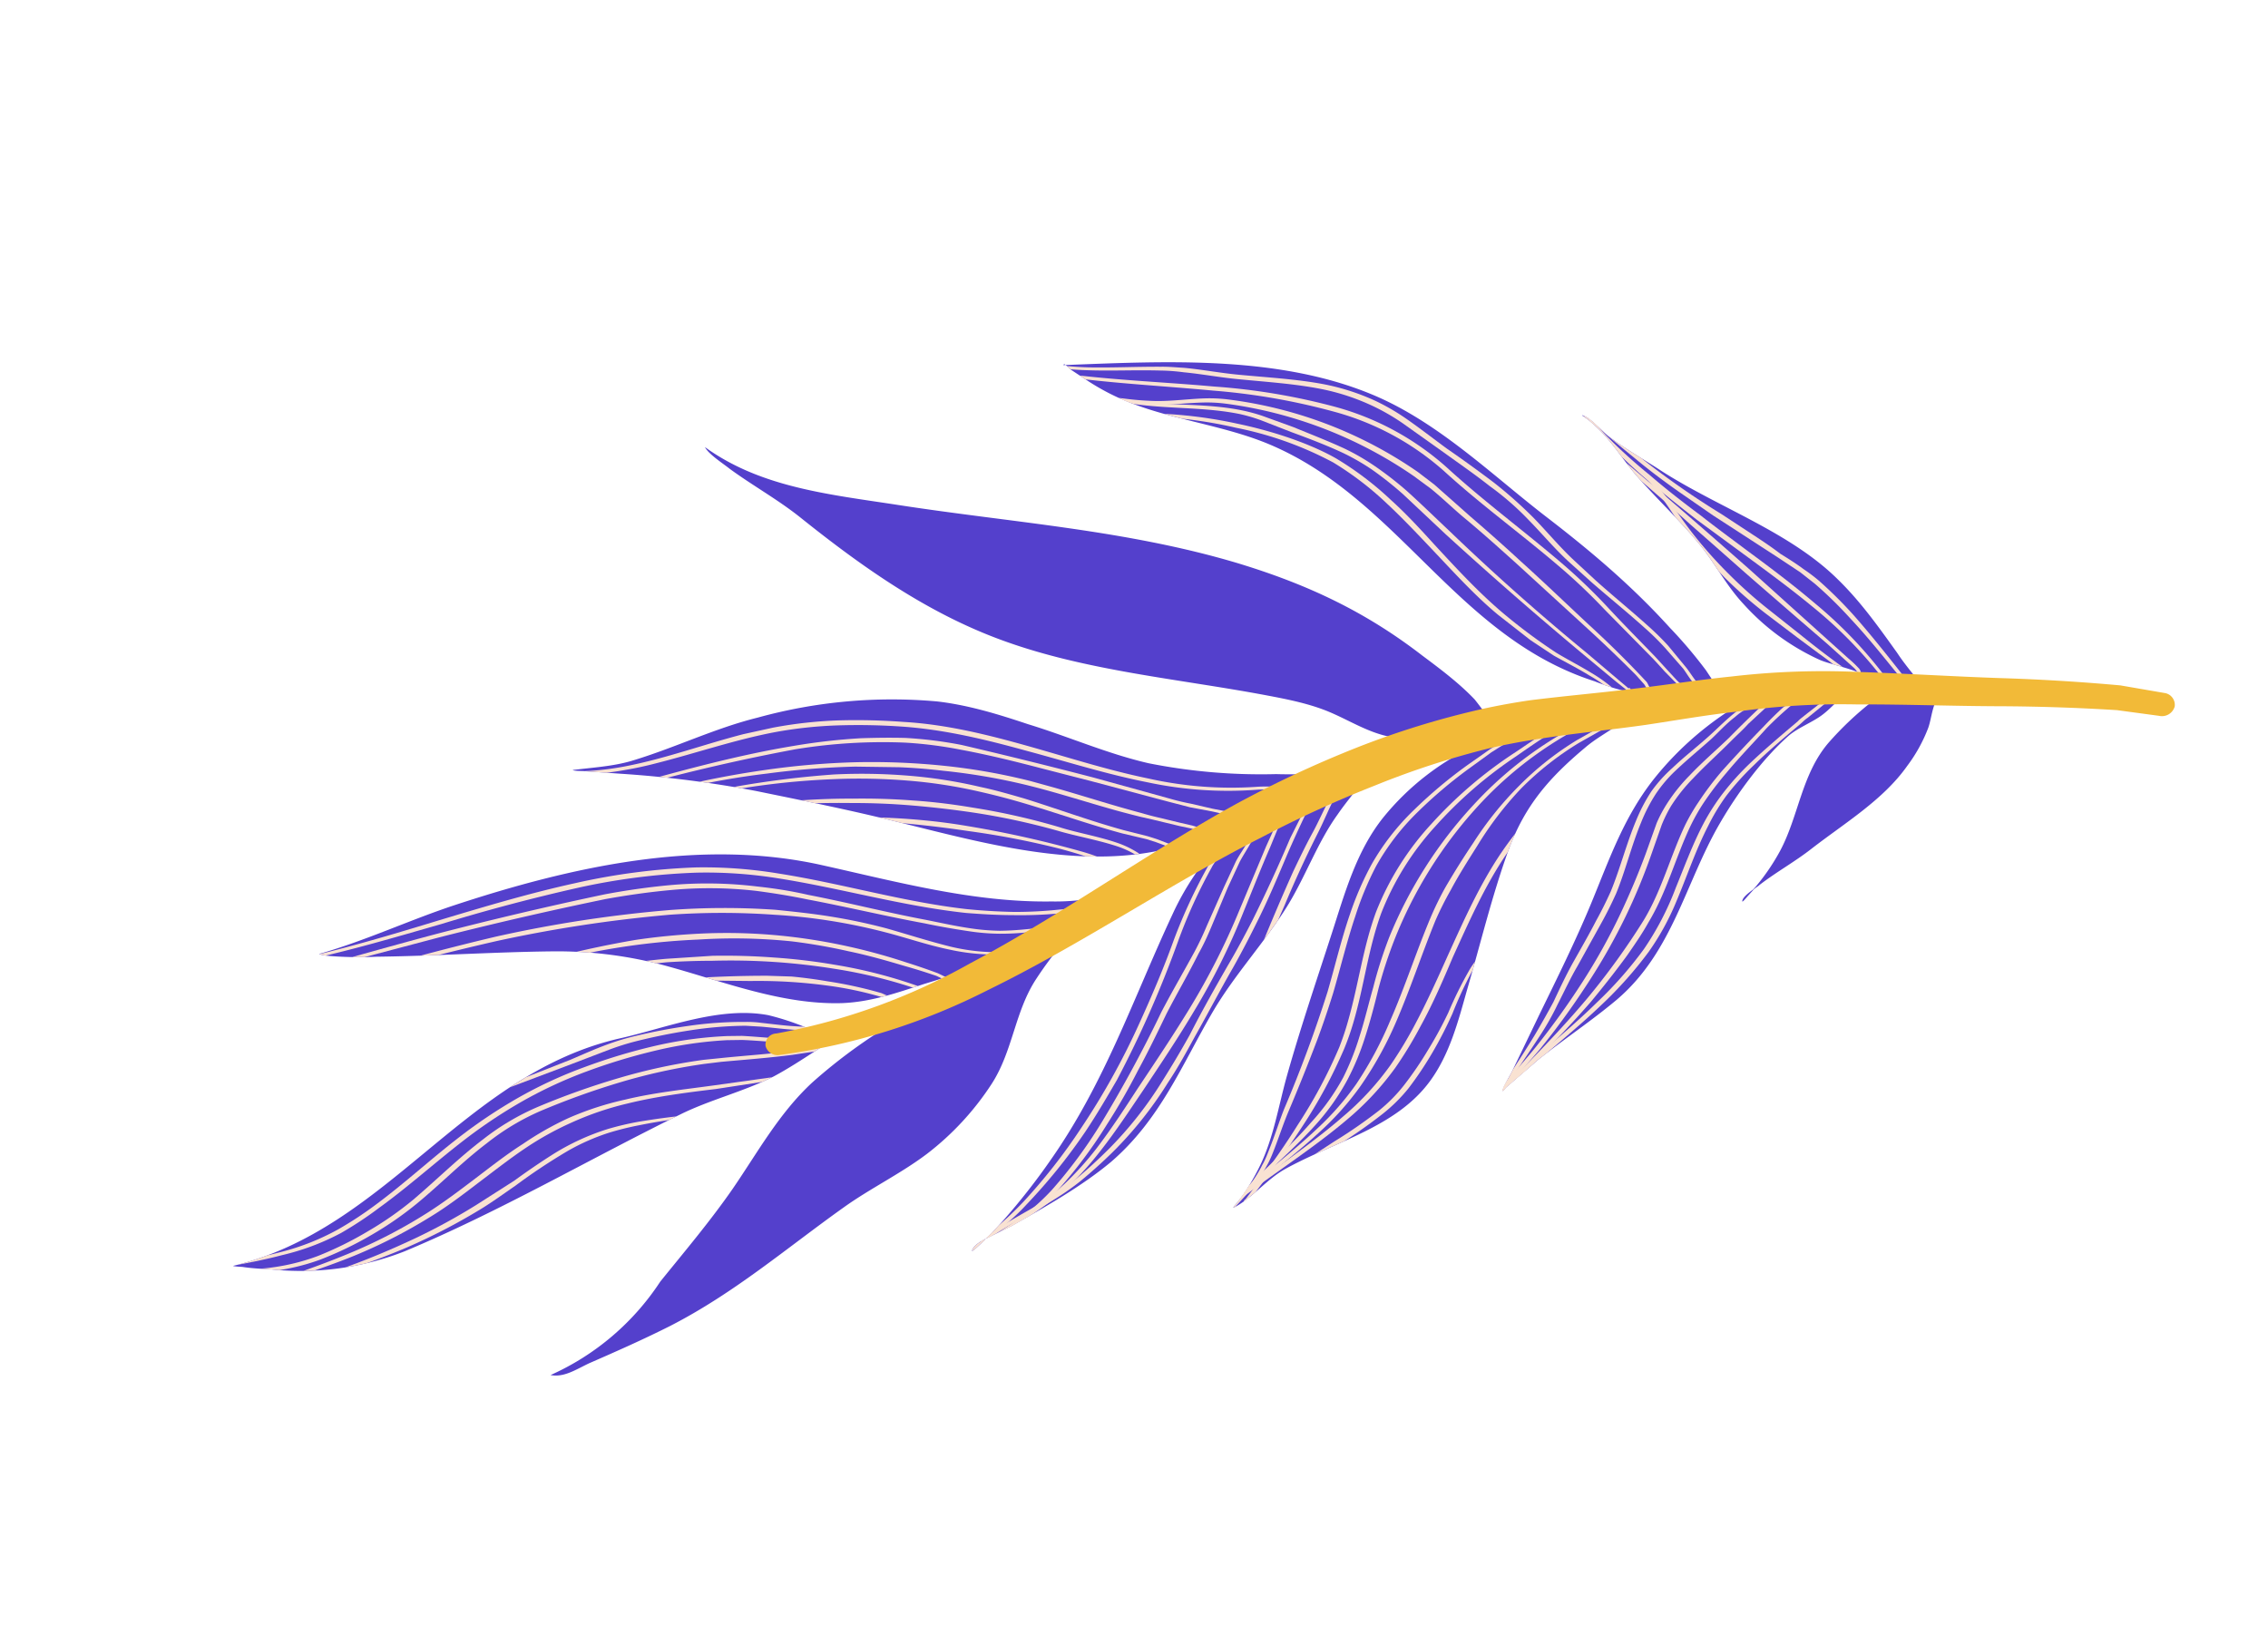 <svg xmlns="http://www.w3.org/2000/svg" xmlns:xlink="http://www.w3.org/1999/xlink" viewBox="0 0 549 396"><defs><path id="Path_412" fill="#5440cc" d="M248.7-6.7c-.8 0-2.2-1.1-3-1.3-2.5-.4-4.9-.8-7.2-1.4-7.3-1.6-14.8-3.3-22.5-3.6-16.2-.8-32.9 6.3-49 9-5.3.8-10.5 2-15.7 2.4-1.8.1-6.1-.4-7.8.4-.7.3 1.3-.1 2-.1a43 43 0 0 1 4.6.1c4.5.4 8.8 1.7 13.3 2.2 7.6.9 15.3 1 22.7 2.2 5.7 1 11 3 16.8 3.5a56 56 0 0 0 22.8-2.3c3.3-1.1 10.5-5.8 13.8-4.6l4-2.8a14.9 14.9 0 0 0-.6 1.5l-1 4.7a78 78 0 0 0-1.2 14.8c.3 10 6.5 17.9 8.8 27.2a51.8 51.8 0 0 1 1.4 10.2v1.1c-.3 1.4-.6 3.1-.1 3.8.3.5.2-1.2.2-1.8v-2c0-.7.3-1.4.3-1.8.9-5 2.6-9.9 3.5-15 1.8-10 5-20.4 3.8-30.4A37.6 37.6 0 0 0 256.2-1c-1.1-2.6-3.3-5-3.2-8.2L249.2-7a.7.7 0 0 0 .1-.2l-.6.4Zm.1 0-.6.4.6-.4Zm-26 25.5c0-.4-.6.7-.9 1l-1.5 2.3a25 25 0 0 0-3 7 77.1 77.1 0 0 0-2.3 22.7c.6 12.2 5 22.4 8.9 33.4 3.3 9.3 6 19 8.7 28.4l4.3 14.7c.2.5 1 4.9 1.5 5a7.3 7.3 0 0 0 0-1.1l.3-2.4 1-7.9c1.3-7.8 3.3-15.6 4.4-23.4 2.4-17.7-6.6-32.2-10-48.5-1.7-8-2.8-18.4-1.8-27 .4-2.8 1.8-5.6 2.5-8.4.7-2.8.5-5.9 1-8.7l-13.1 13ZM42 73.5h2l4-.6a56 56 0 0 0 11.3-2.8c11-4 20.7-11 31.6-15 32.5-11.8 65.4 4.2 97.8-10.4a53 53 0 0 0 18.5-11.5l6-7-2-.4-4.3-1.1a110.1 110.1 0 0 0-13.3-1.8c-13.7-1.4-26.7-1-40.7.1-16 1.2-33.7.5-49.6 5.8-23.8 8-43.2 27.4-61 44.7-.4 0-.5.2-.4.4l.4-.4Zm142.5-10.4c.5-.2-.7.8-1 1.3l-1.5 2.4a67.7 67.7 0 0 0-4.2 8.4 62.9 62.9 0 0 0-5.1 28.2c.6 10.5 5.4 20 9.5 29.2 5 11.2 9.8 22.4 15.2 33.3 3.2 6.4 7.5 13.1 9.5 20.1a55.8 55.8 0 0 1 1.7 8l.2 2.4c0 .5 0 1.8.2 1.4 1.8-4.7 1.3-10.4 3-15.3 4.5-13 13.2-25.4 11.8-39.2-.8-8-4.6-15.3-8-22.2-5.2-10.8-11-21.4-15.5-32.6-4-10.3-4.2-19-2.6-30.3.4-3.2 1.5-6.2 2.2-9.4 0-.3.7-2.6.5-2.8-.4-.4-3.3 2.7-3.6 3-4 3.6-7.5 8.6-10.6 12.9l-1.8 1.2Zm-7.2 5.5c-.2.2-7-1.2-7.4-1.2-5.4-.4-11 .1-16.4.6-17.2 1.3-32 5.7-48.2 13.3-25.3 12-46.8 29-70.3 44.4-14.2 9.3-27.6 19.2-44.3 21 1.8.7 6 0 7.9-.1 6.9-.7 13.8-2.3 20.7-2.7 18.8-1.1 38.2-3.3 56.4-10.7 20-8.1 37.8-21.6 56.2-32.8 4.6-2.8 9.3-5.6 14.3-7.3 5.9-2 11.9-2.8 17-6.9 4-3 5.9-7.6 8.5-11.5l5.6-6Zm-7.9 175c-.6 1.6-1 3.2-.6 4.2.3 1 .5-2.3.6-3.4v-.8l2.6-6.5c3-9 6.2-18.5 7.5-27.6 2-15.7-3-29-6-43.5-2.1-10.2-1.9-20.8-3.7-31-1.5-8.3-4.9-16.4-5.8-24.7-.4-3-.5-6.1-.8-9.1l-.4-3.1c0-.5.4-2 0-1.6-1.1 1-2 4.8-2.7 6-2.9 5.7-5.6 11.2-8.1 16.9l-2.9 2.6c-1-.8-.7 2.6-.9 4a70.3 70.3 0 0 0-.7 7.1 66 66 0 0 0 3 22c6.5 21.3 15 40.9 17.8 63.6a159.3 159.3 0 0 1 1.3 19c0 2 0 3.9-.2 5.8ZM160 98.8l-2.6 3.5a115.3 115.3 0 0 1-11 10.7 139.3 139.3 0 0 1-24.7 18.7c-9 5-18.8 8.2-28 12.5-6.9 3-13.8 6.2-20 10.6a122.2 122.2 0 0 0-29.7 32c-6.1 9-10.1 19.1-15.8 28.4-2.5 4-5.9 7.4-9 11 .4 0 2-1.5 2.3-1.7l6.8-5.3a266.7 266.7 0 0 1 27.4-19c10.4-6.1 21-12.4 31.7-18 17.4-9.3 37.2-19.3 49.6-35.5 4.4-5.7 6.4-12.3 9-18.7 2.7-7 6-13.8 9-20.7l5-8.5.2-.3-.2.3Zm-22 59.5-1.5 2.6a54 54 0 0 1-9.9 11.4c-13.8 12.8-31 21.5-47.1 30.6-26.5 14.9-45 41.1-59.7 66.8-5.7 10-10.2 20.7-16.4 30.6.6 0 2.2-1.3 2.6-1.6a89.3 89.3 0 0 0 8.2-7.2c10.4-9.6 20.2-19.7 30.5-29.2A100.9 100.9 0 0 1 68.3 246c12.6-6.3 26.8-11.6 37.2-21.6 5-4.9 8.2-10.8 11.6-16.7a226.8 226.8 0 0 0 12.9-24.4c-2.8 8.4-4.4 18.4-9 26l-.9 2.1c-.2 0-2 7.2-2 7.6a128 128 0 0 0-5.2 24.6c-1 10.9 1.5 21.4 2.9 32 1.2 9.4 1.5 19 2 28.4a62 62 0 0 1-4.6 34.6c2.8-1.7 3.6-4.9 5-8.3 3-6.6 6-13.3 8.6-20 6.2-16.3 8.3-32.8 12-49.4 1.7-7.7 4.8-15.3 6.3-23.1a68.1 68.1 0 0 0 .3-23c-1.5-9.4-7.6-16.8-9-26.2a88.2 88.2 0 0 1-1-11l-.7-6a1 1 0 0 0-.5.5c.3-1.7.3-3.6 1.2-5.2l2.6-8.5c.4-.8.6-1.4.4-1.4l-.4 1.4Zm-32 75.4c-.1-.2-2.6.8-2.8.9a62.4 62.4 0 0 0-9.1 4c-10.2 6.2-16.3 18.8-22.8 28-22.5 31.7-11 72-32.9 103.8.2 0 1.7-1.2 1.8-1.3 2-1.3 3.8-2.8 5.7-4.3a68.9 68.9 0 0 0 21-24.8c10.7-22.6 18.2-46.2 27.4-69.2 3-7.6 7.8-14.5 10.7-22.1 2.7-7.5 4-15.2 6.9-22.6l-5.9 7.6Z" data-name="Path 412"/></defs><defs><clipPath id="clip-path"><use xlink:href="#Path_412" data-name="Path 412"/></clipPath><clipPath id="clip-Bladeren_3_"><path d="M0 0h549v396H0z"/></clipPath><style>.cls-5{fill-rule:evenodd;fill:#f9e2d2}</style></defs><g id="Bladeren_3_" clip-path="url(#clip-Bladeren_3_)" data-name="Bladeren [3]"><g id="No_Dodos__Blad_2" data-name="No Dodos [_Blad 2" transform="rotate(42 166.3 378)"><use xlink:href="#Path_412" id="Path_370" fill-rule="evenodd" data-name="Path 370" transform="translate(-1.7 27.9)"/><g id="Group_28" clip-path="url(#clip-path)" data-name="Group 28" transform="translate(-1.7 27.9)"><path id="Path_371" d="M74.9-4.2a39.8 39.8 0 0 1-4.6 9.4 46 46 0 0 1-6.6 8.3c-3.5 3.3-7.4 6-11 9L50 25a95.9 95.9 0 0 0-11.2 13.5 142.3 142.3 0 0 0-9 14.9 106.5 106.5 0 0 0-6.8 16 122.7 122.7 0 0 0-4.2 16.7c-1.5 8.3-2.4 16.9-4.2 25.3a89.4 89.4 0 0 1-2.8 10.8 58.8 58.8 0 0 1-7 13.5C.6 142.1-4.4 148.1-9 154.1a.4.4 0 0 1-.5.2.3.3 0 0 1 0-.5c4.4-6.1 9.4-12.1 13.6-18.5a58 58 0 0 0 6.6-13.3 88.8 88.8 0 0 0 2.8-10.7c1.7-8.4 2.5-17 4-25.2a123.2 123.2 0 0 1 4.3-17 106 106 0 0 1 7-16.3 139.6 139.6 0 0 1 9.1-15 95.7 95.7 0 0 1 11.5-13.6l2.6-2.4c3.7-3 7.6-5.7 11-8.9a45.4 45.4 0 0 0 6.6-8 39.8 39.8 0 0 0 4.5-9.2.4.4 0 0 1 .5-.3.3.3 0 0 1 .2.4Z" class="cls-5" data-name="Path 371" transform="translate(40.7 224.8)"/><path id="Path_372" d="m47.1-2.3-1 .9C45-.2 43.8 1.2 42.5 2.3c-2.3 1.9-4.8 3.6-7.2 5.4l-3 2.4A92.6 92.6 0 0 0 23 20a140 140 0 0 0-8 10.8 61 61 0 0 0-3.3 5.6L7.3 45-.3 59.7-3.5 66a.4.4 0 0 1-.4.3.3.3 0 0 1-.2-.5l3-6.4 7.4-14.8c1.4-3 2.7-6 4.2-8.8A57.8 57.8 0 0 1 14 30a134.6 134.6 0 0 1 8.2-10.8 92 92 0 0 1 9.5-9.8q1.4-1.3 3-2.4c2.5-1.8 5-3.5 7.3-5.4 1.3-1 2.5-2.4 3.8-3.5l1-1a.4.4 0 0 1 .5.1.4.4 0 0 1 0 .5Z" class="cls-5" data-name="Path 372" transform="translate(59.4 234.1)"/><path id="Path_373" d="M72.2-4A20 20 0 0 1 70-.6l-3.7 4.5c-3.7 4.3-7.7 8.5-11.6 12.7L52 19.7a138.5 138.5 0 0 0-12.2 17 186.3 186.3 0 0 0-9.7 18.1 58.1 58.1 0 0 0-4.4 14.4c-1.4 7.3-1.7 14.7-2.8 22.1a82.1 82.1 0 0 1-3.1 13.1 86.3 86.3 0 0 1-5.2 12.7 51.8 51.8 0 0 1-8 11.2c-4.7 5.1-10.1 9.7-15 14.5a.4.4 0 0 1-.4 0 .3.3 0 0 1 0-.4c4.7-4.9 10-9.5 14.7-14.6a50.6 50.6 0 0 0 7.7-11 85.2 85.2 0 0 0 5-12.6 81.2 81.2 0 0 0 3-12.9c1-7.5 1.4-14.9 2.8-22.2A59 59 0 0 1 29 54.4a184 184 0 0 1 9.9-18.3 137.8 137.8 0 0 1 12.3-17l2.9-3.2c3.8-4.2 7.8-8.3 11.5-12.6l3.8-4.4a20.3 20.3 0 0 0 2.1-3.1.4.4 0 0 1 .5-.2.3.3 0 0 1 .2.5Z" class="cls-5" data-name="Path 373" transform="translate(38.5 238)"/><path id="Path_374" d="m56-2.8-4 4.7-9.4 11.5C37.7 19 33 24.5 29 30.4A73.5 73.5 0 0 0 22 43a73.8 73.8 0 0 0-4 11.6c-1.2 4.7-2 9.4-2.9 14-.9 4.8-1.8 9.6-3.2 14.2a125.4 125.4 0 0 1-8 20.5 213.5 213.5 0 0 1-11 19.3.4.4 0 0 1-.4.1.3.3 0 0 1-.1-.4A211.6 211.6 0 0 0 3 102.9a123.6 123.6 0 0 0 7.7-20.3c1.3-4.6 2.2-9.3 3.1-14 .9-4.7 1.7-9.4 3-14.1a75.5 75.5 0 0 1 4-12A73.5 73.5 0 0 1 28 30c4.1-6 9-11.4 13.8-17.1l9.5-11.3 4.2-4.8a.4.4 0 0 1 .5 0 .4.4 0 0 1 0 .5Z" class="cls-5" data-name="Path 374" transform="translate(54 247)"/><path id="Path_375" d="M37.2-1.6a.1.1 0 0 1-.1 0l-.2.2A136.4 136.4 0 0 0 26.5 11a70.1 70.1 0 0 0-4.2 6.2 52.2 52.2 0 0 0-4.5 10A142.4 142.4 0 0 0 14 42c-.8 3.3-1.5 6.7-2.5 10a147 147 0 0 1-7 18.6A184.7 184.7 0 0 1-5 88.4a.4.4 0 0 1-.5.1.3.3 0 0 1 0-.4 190.1 190.1 0 0 0 8.9-17.9 146.7 146.7 0 0 0 6.7-18.5L13 41.2a176 176 0 0 1 2.6-10.7 56.9 56.9 0 0 1 5.9-13.8 70.7 70.7 0 0 1 4.3-6.2c2.4-3 4.9-6 7.5-8.8L36-1.5a4 4 0 0 1 .9-.7.5.5 0 0 1 .4 0 .4.4 0 0 1 .2.4.5.5 0 0 1-.3.3Zm-.1 0a1.2 1.2 0 0 0-.2 0 .5.5 0 0 0 .2 0Z" class="cls-5" data-name="Path 375" transform="translate(62.2 268.3)"/><path id="Path_376" d="M127.5-7.2a7.7 7.7 0 0 0-2.3 2.1c-1.7 2-3.2 4.8-4.5 6.2a101.6 101.6 0 0 1-8.2 8c-2.9 2.6-5.9 5-8.9 7.3C91 25.5 77.1 32.2 64.2 40.6a109.9 109.9 0 0 0-15.6 12.2 157 157 0 0 0-19 22.1A455.8 455.8 0 0 0 11 103.4C5 113-1 122.8-7.6 131.9a.4.4 0 0 1-.5.1.3.3 0 0 1 0-.5c6.4-9.1 12.3-18.8 18.2-28.6 5.9-9.7 11.8-19.4 18.4-28.6a157.5 157.5 0 0 1 19.2-22.4 111.1 111.1 0 0 1 15.9-12.3c12.9-8.4 26.9-15 39.5-24 3-2.2 6-4.6 8.9-7.1a101.2 101.2 0 0 0 8-8c1.4-1.3 3-4 4.6-6a8.8 8.8 0 0 1 2.6-2.3.4.4 0 0 1 .5.1.4.4 0 0 1-.2.5Z" class="cls-5" data-name="Path 376" transform="translate(9.5 171.8)"/><path id="Path_377" d="M125.2-7.3a.5.5 0 0 1 .2-.4.4.4 0 0 1 .5.1.5.5 0 0 1 0 .5 2.9 2.9 0 0 1-.4.7c-.8 1-2.3 2.4-2.5 2.6l-5.4 6a63.4 63.4 0 0 1-3.9 3.8 51.7 51.7 0 0 1-5.9 4.5c-3 2-6.2 4-9.3 5.8-8.3 5.1-16.8 9.7-25 14.7-3.6 2.1-7 4.3-10.5 6.7a99.6 99.6 0 0 0-15.7 13.9c-3.6 3.9-7 8-10.1 12a914.2 914.2 0 0 0-23.7 33.8l-21 32.1a.4.4 0 0 1-.5.2.3.3 0 0 1 0-.5c6.9-10.7 13.6-21.5 20.6-32.2a901.1 901.1 0 0 1 23.6-34 169 169 0 0 1 10.2-12.2 100.4 100.4 0 0 1 16-14C66 34.2 69.4 32 73 30c8.3-5 16.9-9.5 25.1-14.5 3.2-1.9 6.4-3.7 9.4-5.7a52.4 52.4 0 0 0 5.8-4.4 69 69 0 0 0 3.8-3.8l5.5-6a31 31 0 0 0 2.7-2.8v-.1Z" class="cls-5" data-name="Path 377" transform="translate(8.8 180.5)"/><path id="Path_378" d="M106.8-6A50.7 50.7 0 0 1 98 .3C93.4 3 88.4 5.1 83.8 7.5A139.1 139.1 0 0 0 61 22.3a181 181 0 0 0-18.9 17 332 332 0 0 0-26.9 32.8 673.5 673.5 0 0 0-21 31.7.4.4 0 0 1-.5.1.3.3 0 0 1-.1-.5 649 649 0 0 1 20.7-31.9 312.2 312.2 0 0 1 27-33 178.8 178.8 0 0 1 19-17.2c3.7-2.7 7.4-5.4 11.3-7.9a136.4 136.4 0 0 1 11.8-6.8c4.7-2.3 9.6-4.5 14.3-7a48.7 48.7 0 0 0 8.7-6 .4.4 0 0 1 .5 0 .4.4 0 0 1 0 .4Z" class="cls-5" data-name="Path 378" transform="translate(18 197.2)"/><path id="Path_379" d="M80.2-4.4a3 3 0 0 1-1.1.7l-2.4.7A148.6 148.6 0 0 0 69.3.4c-4.2 2-8.3 4-12.4 6.4a137.5 137.5 0 0 0-11.8 7.4A136.2 136.2 0 0 0 28 29 169.4 169.4 0 0 0 6.3 55c-3.6 5.2-7 10.5-10 15.9a.4.4 0 0 1-.6.1.3.3 0 0 1 0-.4 243.3 243.3 0 0 1 21-31.3c3.3-4 6.7-7.7 10.3-11.3a133.2 133.2 0 0 1 17.5-14.7A142.2 142.2 0 0 1 69-.5a161.6 161.6 0 0 1 7.5-3.2l2.4-.7a2.2 2.2 0 0 0 .7-.4.4.4 0 0 1 .6 0 .4.4 0 0 1 0 .4Z" class="cls-5" data-name="Path 379" transform="translate(41.3 207.3)"/><path id="Path_380" d="M56-2.7A118.7 118.7 0 0 0 36.6 7.6a158.4 158.4 0 0 0-23.2 18.3q-4.1 3.7-8 7.7L-2 41.8a.4.4 0 0 1-.5.1.3.3 0 0 1 0-.5c2.3-2.8 4.7-5.6 7.3-8.4l7.8-8A161 161 0 0 1 24 15.3a145.4 145.4 0 0 1 12.2-8.6A116.3 116.3 0 0 1 55.8-3.4a.3.3 0 0 1 .5.2.4.4 0 0 1-.3.5Z" class="cls-5" data-name="Path 380" transform="translate(61.8 212)"/><path id="Path_381" d="M41.7-2.4a.4.4 0 0 1 .5-.1.4.4 0 0 1 0 .5 2.6 2.6 0 0 1-1 .6c-1 .5-2.9 1-3.4 1.3a86.2 86.2 0 0 0-11.3 6.6A124.8 124.8 0 0 0 12.1 18l-6.8 6-6.6 6.4a.4.4 0 0 1-.5 0 .3.3 0 0 1 0-.4 281 281 0 0 1 16-15.6l4.5-3.8q3.5-2.6 7.3-5A101.2 101.2 0 0 1 37.6-1l3-1a8.9 8.9 0 0 0 .9-.4l.2-.1Zm0 0Z" class="cls-5" data-name="Path 381" transform="translate(73.3 217.3)"/><path id="Path_382" d="M133.8-7.7a17 17 0 0 1-2.3 2.7c-2 2-4.3 3.7-6 5.5a93.2 93.2 0 0 1-20.7 16.2c-8.7 5.2-18 9.4-27 14-9 4.5-17.9 9.3-26 15.6A154.1 154.1 0 0 0 40 56.5a102.5 102.5 0 0 0-10.4 11.6c-6 7.9-10.8 16.6-16.3 24.8q-2.1 3.2-4.4 6.1a65.7 65.7 0 0 1-5.8 6.6c-3 3.1-6.4 6-9.7 8.9a.4.4 0 0 1-.5 0 .4.4 0 0 1 0-.5 164 164 0 0 0 9.7-9 67.6 67.6 0 0 0 5.6-6.5c6-7.9 10.6-16.7 16.1-25l4.3-6a104.7 104.7 0 0 1 10.6-11.9 153.7 153.7 0 0 1 12-10.3c8-6.4 17-11.2 26.1-15.7 9.1-4.5 18.3-8.6 27-13.7A91.7 91.7 0 0 0 125 0c1.7-1.8 4-3.6 6-5.5a17 17 0 0 0 2.3-2.6.4.4 0 0 1 .5-.1.4.4 0 0 1 0 .5Z" class="cls-5" data-name="Path 382" transform="translate(19.8 118.6)"/><path id="Path_383" d="m107.3-5.8-1 .8-3 1.7-4.6 2.8L93.9 2l-17 8.7-11.3 5.9c-5.8 3-11.8 6.2-17.5 9.7A99.3 99.3 0 0 0 37 34a130.7 130.7 0 0 0-18.7 19 465 465 0 0 0-23 32.9.4.4 0 0 1-.5.2.3.3 0 0 1-.1-.5c7-11 14.4-22.5 22.8-33a147 147 0 0 1 10.8-12.2c2.6-2.5 5.3-5 8-7.3a100 100 0 0 1 11.2-7.8 1289.5 1289.5 0 0 1 29-15.5l17-8.5Q96 .1 98.3-1.3l4.7-2.6 3-1.8 1-.7a1.1 1.1 0 0 1 .5-.2.4.4 0 0 1 .4.1.5.5 0 0 1 0 .5.4.4 0 0 1-.5.2Zm-.1-.4Z" class="cls-5" data-name="Path 383" transform="translate(37.6 133.4)"/><path id="Path_384" d="M95.8-5.4h.1c1.7-.7 2.3-.8 2-.5.2.2-.2.5-1.6 1.1h-.1l-1.6.8L92-2.5 86.1.7l-2.5 1.4a262 262 0 0 1-5 2.6C72 8 65.2 11 58.6 14.5a149.2 149.2 0 0 0-18 11.3q-4.4 3.1-8.5 6.5l-8 7A196.6 196.6 0 0 0 9.3 54.9q-7 8-13.1 16.8a.4.4 0 0 1-.5.2.3.3 0 0 1-.1-.5 222 222 0 0 1 13-17.1 188 188 0 0 1 14.7-15.7 170.6 170.6 0 0 1 16.6-13.8A147.6 147.6 0 0 1 58 13.5l5-2.5c6.7-3.3 13.5-6.3 20.1-9.7A70 70 0 0 0 85.7 0l5.9-3.2 2.7-1.5 1.5-.7Z" class="cls-5" data-name="Path 384" transform="translate(45.4 140.5)"/><path id="Path_385" d="M91.3-5a3.6 3.6 0 0 1-1.1.7l-2.5 1-2.2 1L80.2.6c-7.5 3.8-15.3 7-23 10.7a167 167 0 0 0-9.6 5A119.3 119.3 0 0 0 33 25.9a145.2 145.2 0 0 0-13.4 11.6 185.8 185.8 0 0 0-22.9 27 .4.4 0 0 1-.5.1.3.3 0 0 1 0-.5 232.8 232.8 0 0 1 22.6-27.4A138.6 138.6 0 0 1 32.2 25a117 117 0 0 1 15-9.8c3.1-1.8 6.4-3.4 9.7-5 7.6-3.5 15.4-6.6 23-10.4L85.2-3a95 95 0 0 1 2.2-1L90-5a2.8 2.8 0 0 0 .9-.5.4.4 0 0 1 .5 0 .4.4 0 0 1 0 .5Z" class="cls-5" data-name="Path 385" transform="translate(48.1 148)"/><path id="Path_386" d="M72.8-3.8A22.8 22.8 0 0 0 67.2-2C63-.1 58.3 2.8 54.7 4.5a167.8 167.8 0 0 0-18.6 10.7q-6 4-11.8 8.4t-11.1 9.2q-8 7-15.6 15a.4.4 0 0 1-.5.1.3.3 0 0 1 0-.5c5-5.4 10-10.6 15.4-15.4q5.4-5 11.1-9.4c3.8-3 7.8-5.8 11.9-8.4A163 163 0 0 1 54.4 3.6C58 2 62.6-.9 67-2.8a23.1 23.1 0 0 1 5.8-1.7.3.3 0 0 1 .3.3.4.4 0 0 1-.3.4Z" class="cls-5" data-name="Path 386" transform="translate(61.7 154)"/><path id="Path_387" d="m54.3-2.6-.4.2-.6.2-1 .3a111.4 111.4 0 0 0-9.8 4.5 200.7 200.7 0 0 0-19.2 11.6A261.2 261.2 0 0 0 7 25.9a148 148 0 0 0-8.5 7.3.4.4 0 0 1-.5 0 .4.4 0 0 1 0-.5q4-4 8.4-7.6a166 166 0 0 1 8.9-6.9q3.6-2.6 7.4-5a258.2 258.2 0 0 1 24.9-14A50 50 0 0 1 53-3a6 6 0 0 1 .7-.2l.7-.2a.7.7 0 0 1 .3 0 .3.3 0 0 1 .2.3.4.4 0 0 1 0 .3.4.4 0 0 1-.6.2Zm0-.5Zm0 .5h.2-.1Z" class="cls-5" data-name="Path 387" transform="translate(76.8 159)"/><path id="Path_388" d="M.5 0a1 1 0 0 1 .6.6A5.7 5.7 0 0 1 1.6 2c.4 1.7.6 4.1.8 4.7a123 123 0 0 0 6 19 262.3 262.3 0 0 1 11.4 34.7c1 4.8 2 9.6 2.7 14.5a136.2 136.2 0 0 1 1.2 22.6c0 3-.4 6-.8 8.9l-2 13.3a.4.4 0 0 1-.4.3.3.3 0 0 1-.3-.4c.5-4.5 1.3-8.8 1.8-13.2a85.4 85.4 0 0 0 .7-8.8 137.6 137.6 0 0 0-1.5-22.4 175.6 175.6 0 0 0-6.5-28.5c-2.2-7-4.6-14-7.3-20.6A130.8 130.8 0 0 1 1.5 6.9c-.1-.5-.3-3-.7-4.7A5.3 5.3 0 0 0 .4 1C.4.8.3.7.2.7A.3.3 0 0 1 0 .3.4.4 0 0 1 .5 0Z" class="cls-5" data-name="Path 388" transform="translate(147.5 133.4)"/><path id="Path_389" d="M.7.1a9.6 9.6 0 0 1 1 2.6c.6 2.1.9 4.6 1.4 6.4l2 6.5 3.4 9.7c.8 2.3 1.5 4.5 2 6.8 1.5 5.4 2.6 10.8 4 16.1 1.4 4.8 2.8 9.6 4 14.6a152 152 0 0 1 3.2 14.9 112 112 0 0 1 1.8 20.5 49.2 49.2 0 0 1-1 8.7c-1.3 6.6-3.4 13.1-4.2 19.8a.4.4 0 0 1-.4.3.3.3 0 0 1-.3-.3c.7-6.7 2.7-13.3 4-19.9a50.3 50.3 0 0 0 .8-8.4 114.2 114.2 0 0 0-2-20.3 311 311 0 0 0-7.1-29.4c-1.4-5.4-2.5-10.8-3.8-16.2a74 74 0 0 0-2-6.7L4.3 16l-2-6.5C1.8 7.6 1.6 5.2 1 3A8.8 8.8 0 0 0 0 .6.4.4 0 0 1 .2 0a.4.4 0 0 1 .5 0Z" class="cls-5" data-name="Path 389" transform="translate(151 125.7)"/><path id="Path_390" d="M.8.5v.3c.3.4.8.8 1 1.2l.7 2L4 8.2c1.8 5.4 3.8 10.7 5.7 16a161.2 161.2 0 0 1 7.1 25.6c1.5 7.5 2.6 15.2 3.7 22.7.8 5.8 1.7 11.6 2.1 17.5a76.9 76.9 0 0 1 0 12 70.5 70.5 0 0 1-1.7 9.5c-1.1 4.7-2.6 9.5-4 14a.4.4 0 0 1-.4.3.3.3 0 0 1-.2-.4c1.3-4.5 2.7-9.3 3.7-14a70.7 70.7 0 0 0 1.5-9.4 76.5 76.5 0 0 0 0-11.7c-.5-6-1.4-11.7-2.3-17.4-1.1-7.6-2.2-15.2-3.6-22.7a170 170 0 0 0-6.9-25.6l-5.6-16-1.4-4.4A58 58 0 0 0 1 2.4a3 3 0 0 0-.5-.8A2 2 0 0 1 0 1a.9.9 0 0 1 0-.8.4.4 0 0 1 .7-.2.4.4 0 0 1 0 .5Z" class="cls-5" data-name="Path 390" transform="translate(153.2 119)"/><path id="Path_391" d="M.8.5v.1a9.4 9.4 0 0 1 .4 1l.5 2c0 .5.2.9.3 1.3a257.2 257.2 0 0 0 3 9.5c2 5.8 4 11.5 5.6 17.4 1.1 3.9 2.1 7.8 3 11.8 1.3 6.1 2.9 12.3 4.3 18.6 1 4.2 2 8.4 2.6 12.6a91.6 91.6 0 0 1 1.3 21.7 120 120 0 0 1-1.1 10.3 65.2 65.2 0 0 1-1.6 7c-1.3 4.6-3 9-4.4 13.6a48.2 48.2 0 0 0-1.4 6 .4.4 0 0 1-.4.3.3.3 0 0 1-.3-.4 47.7 47.7 0 0 1 1.3-6c1.3-4.6 3-9 4.3-13.7a63.2 63.2 0 0 0 1.4-6.8c.5-3.4.8-6.8 1-10.2a91.5 91.5 0 0 0-1.4-21.4 235 235 0 0 0-2.5-12.5C15 56.4 13.6 50 12.3 44c-.8-4-1.8-8-2.8-11.8A365.2 365.2 0 0 0 2.9 11L1.3 5.2.9 4 .5 2 0 1a1 1 0 0 1 0-.7.5.5 0 0 1 .2-.3.5.5 0 0 1 .5 0 .4.4 0 0 1 .1.6Zm0-.1H.6Z" class="cls-5" data-name="Path 391" transform="translate(156.4 111.2)"/><path id="Path_392" d="M.7.2a31.7 31.7 0 0 0 .8 4.6c.8 3.4 2.1 6.8 3 10.2a267 267 0 0 0 5.7 18.3l1.9 5.8 3 8.7 3 8.7a.4.4 0 0 1-.3.4.3.3 0 0 1-.5-.1l-4.6-12.2a570.8 570.8 0 0 1-6.5-19c-1-3.4-2-6.8-2.8-10.2-.7-2.9-1.7-5.8-2.4-8.8A35.4 35.4 0 0 1 0 .4.4.4 0 0 1 .3 0a.3.3 0 0 1 .4.3Z" class="cls-5" data-name="Path 392" transform="translate(159 102)"/><path id="Path_393" d="M5.2.3a.5.5 0 0 1 0-.1.4.4 0 0 1 .3-.5.6.6 0 0 1 .4 0 .4.4 0 0 1 .2.3 1 1 0 0 1-.2.6l-.7 1.1-.8 2-.6 1.9c-.5 1.3-.8 2.7-1.2 4l-1.3 6.1A111 111 0 0 0-1 32.5 57.5 57.5 0 0 0 .3 48.8 75.4 75.4 0 0 0 4.6 61c2.6 6 5.7 11.7 8.5 17.5 1.7 3.7 3.3 7.4 4.8 11.2 2.2 5.7 4.3 11.4 6.3 17.2 1.1 3.2 2.5 6.3 3.7 9.5.5 1.3 1 2.7 1.3 4.2a30 30 0 0 1 .9 5.8c.2 4.6-.2 9.1 0 13.8a.4.4 0 0 1-.3.4.3.3 0 0 1-.4-.2c-.3-4.7.1-9.3-.2-13.8a30.3 30.3 0 0 0-1-5.7c-.3-1.4-.8-2.7-1.3-4-1.2-3.3-2.6-6.3-3.8-9.5a316.6 316.6 0 0 0-11.2-28.2c-2.8-5.8-6-11.6-8.5-17.5A75.7 75.7 0 0 1-.8 49.2 58.3 58.3 0 0 1-2 32.6a111.9 111.9 0 0 1 2.4-17l1.4-6.1a50.3 50.3 0 0 1 1.9-6l.7-2L5.2.4Z" class="cls-5" data-name="Path 393" transform="translate(179 64.6)"/><path id="Path_394" d="M7 .1a27.7 27.7 0 0 0-2.6 6.1C3.4 9.5 2.6 13 1.9 16a103 103 0 0 0-3.2 25.7A67.6 67.6 0 0 0 3 66c3.4 8.5 8.7 15.9 12.6 24a63.6 63.6 0 0 1 2.7 6.4 120.1 120.1 0 0 1 5.1 21c1.7 10.8 2.4 21.8 3.2 32.8a.4.4 0 0 1-.3.4.3.3 0 0 1-.4-.3c-1-10.9-1.7-21.9-3.6-32.6A119.5 119.5 0 0 0 17.2 97c-.8-2.1-1.7-4.2-2.7-6.2-4-8.2-9.2-15.6-12.6-24.1a68.4 68.4 0 0 1-4.3-24.9 103.6 103.6 0 0 1 3.4-26c.8-3 1.5-6.4 2.6-9.7A28.8 28.8 0 0 1 6.3-.2a.4.4 0 0 1 .5-.2.3.3 0 0 1 .1.5Z" class="cls-5" data-name="Path 394" transform="translate(184.8 54.9)"/><path id="Path_395" d="M7.6 0a90.5 90.5 0 0 0-8.9 38.6A105 105 0 0 0 5.3 76a109.6 109.6 0 0 0 5 11.3c2 3.7 3.9 7.4 5.6 11.2a63 63 0 0 1 3.6 10.2 55.4 55.4 0 0 1 1.6 13.5c0 10.5-2 21.4-1.4 31.9a.4.4 0 0 1-.4.4.3.3 0 0 1-.4-.3c-.6-10.5 1.2-21.3 1-31.9a54 54 0 0 0-1.5-13.2 62.9 62.9 0 0 0-3.7-10C13 95.3 11 91.7 9.2 88A105.6 105.6 0 0 1 4 76.5a105.7 105.7 0 0 1-6.3-37.7 91.6 91.6 0 0 1 9.2-39 .4.4 0 0 1 .5-.2.3.3 0 0 1 .2.5Z" class="cls-5" data-name="Path 395" transform="translate(189.2 47.6)"/><path id="Path_396" d="M8 0v-.2a.5.5 0 0 1 0-.2.6.6 0 0 1 .4-.1.3.3 0 0 1 .3.2.3.3 0 0 1 0 .3l-.3.6-.6 1.2-.9 1.7-.7 1.7-2.4 5.9-2 6a73.2 73.2 0 0 0-3 17.5A82.2 82.2 0 0 0 .2 52c.7 4.1 1.4 8.3 2.4 12.3a77 77 0 0 0 2.2 8c3 8.3 6.5 16.2 9.3 24.5a88.2 88.2 0 0 1 4 17.3 68.9 68.9 0 0 1 .1 14.7c-1 11.4-3.9 23-4.2 34.2a.4.4 0 0 1-.3.4.3.3 0 0 1-.4-.3c.2-11.2 3-22.9 3.9-34.3a67.6 67.6 0 0 0-.2-14.4 90.3 90.3 0 0 0-4.2-17C10 89 6.4 81 3.5 72.7a77 77 0 0 1-2.3-8A196 196 0 0 1-1 52.1a82.5 82.5 0 0 1-1-17.5 73.5 73.5 0 0 1 3-17.7l2-6 2.4-6 .8-1.7.9-1.7.6-1.2A2.8 2.8 0 0 1 8 0Zm.6.2ZM8-.1a.8.8 0 0 1 0-.1v.1Z" class="cls-5" data-name="Path 396" transform="translate(194 41.3)"/><path id="Path_397" d="M3.6.2C3 2.8 2 5.2 1.4 7.7A27 27 0 0 0 .6 11a79 79 0 0 0-1 13.2 94.3 94.3 0 0 0 1 13c1.3 9.3 4.2 18.1 7 27 2 5.8 4 11.7 5.4 17.7a98 98 0 0 1 2.2 11.6 69 69 0 0 1-.3 17.2c-1.8 13.3-6.1 26.9-7.6 40a.4.4 0 0 1-.4.4.3.3 0 0 1-.3-.4c1.3-13.1 5.5-26.7 7.1-40a68 68 0 0 0 .2-16.9 97.4 97.4 0 0 0-2.2-11.4c-1.5-6-3.4-11.9-5.3-17.8-2.8-8.9-5.7-17.7-7-27.2a95.2 95.2 0 0 1-.8-13A81 81 0 0 1-.2 10.8a30.4 30.4 0 0 1 .8-3.3C1.3 5 2.2 2.5 2.8 0a.4.4 0 0 1 .5-.3.3.3 0 0 1 .3.4Z" class="cls-5" data-name="Path 397" transform="translate(200.2 53)"/><path id="Path_398" d="M.8.3a21.4 21.4 0 0 0 .3 7.4A96 96 0 0 0 4.3 18 96.6 96.6 0 0 1 7 28.2a84 84 0 0 1 1.5 10.4 39.3 39.3 0 0 1-.5 8.7 117.2 117.2 0 0 1-3 12.9l-4.3 15c-1 3.4-1.9 6.8-3 10.1a.4.4 0 0 1-.4.3.3.3 0 0 1-.2-.4l2-7.5c1.7-6 3.1-11.8 4.7-17.7a117.3 117.3 0 0 0 3-12.7 37.8 37.8 0 0 0 .4-8.4 84 84 0 0 0-1.4-10.4 93.5 93.5 0 0 0-2.4-10 96.6 96.6 0 0 1-3-10.6A22.4 22.4 0 0 1 0 .3.4.4 0 0 1 .5 0a.3.3 0 0 1 .3.4Z" class="cls-5" data-name="Path 398" transform="translate(212.6 109.5)"/><path id="Path_399" d="M2.9.4a16.3 16.3 0 0 0-1.4 5C1 8 1 10.9.8 13.2c-.4 3.7-1 7.6-1.3 11.4A33.3 33.3 0 0 0-.3 32a39.8 39.8 0 0 0 2 7.6c2 5.7 5 11.2 7 16.8.8 2.5 1.5 5 2.1 7.6l2.7 11.7c.7 3.4 1.7 6.6 2.6 10a66.6 66.6 0 0 1 2 9.1c1 6.3 1.7 12.7 3 18.9a.4.4 0 0 1-.3.4.3.3 0 0 1-.5-.2c-1.3-6.2-2.1-12.5-3.3-18.8a231.3 231.3 0 0 0-2-9c-1-3.3-2-6.6-2.8-10-.9-4-1.7-7.8-2.7-11.6-.6-2.6-1.3-5.1-2.1-7.6-2-5.6-4.9-11.1-6.9-16.8a40.6 40.6 0 0 1-2-7.8 33.9 33.9 0 0 1 0-7.6c.3-3.9 1-7.8 1.4-11.5.3-2.6.4-6 1-9.2a14.5 14.5 0 0 1 1.3-4 .4.4 0 0 1 .5-.1.3.3 0 0 1 .2.5Z" class="cls-5" data-name="Path 399" transform="translate(218.2 23)"/><path id="Path_400" d="M1.5.5A4.3 4.3 0 0 0 1 2.2V5l-.5 5.5c0 1.9-.2 3.7-.3 5.5-.2 4.3-.7 8.8-.8 13.2a41.3 41.3 0 0 0 .5 8.5 32.4 32.4 0 0 0 1.4 5l3 7.2a143 143 0 0 1 5.3 15 144.6 144.6 0 0 1 4.1 18.7 183.4 183.4 0 0 1 2 19.1c.2 5.6 0 11.2.1 16.8l.2 4.1a.4.4 0 0 1-.4.4.3.3 0 0 1-.3-.2l-.2-4.2c-.3-5.6-.2-11.2-.5-16.7a188.2 188.2 0 0 0-2.1-19 145 145 0 0 0-4.2-18.4 183 183 0 0 0-5.2-15l-3-7.3A32.3 32.3 0 0 1-1.2 38a42.2 42.2 0 0 1-.5-8.7c.1-4.4.7-9 1-13.2A281.7 281.7 0 0 1 0 5c0-1 0-2.3.2-3.4A4.2 4.2 0 0 1 .8 0a.4.4 0 0 1 .6-.1.4.4 0 0 1 0 .5Z" class="cls-5" data-name="Path 400" transform="translate(222.7 17)"/><path id="Path_401" d="M1.1.1a1.4 1.4 0 0 1 0 .7 82.1 82.1 0 0 0-.8 8.5c0 4.8-.2 9.7 0 14.5a78.2 78.2 0 0 0 .8 9.4 48.8 48.8 0 0 0 1.4 6.2c2.4 8 6.4 15.6 8 24 .7 3 1.1 6.2 1.5 9.3.5 4.8.8 9.5 1 14.3.2 12-.6 24-1.4 36.1a.4.4 0 0 1-.4.4.3.3 0 0 1-.4-.3c.7-12 1.4-24.1 1-36a171.7 171.7 0 0 0-2.5-23.4c-1.6-8.4-5.6-15.9-8-24A48 48 0 0 1 0 33.5 74.6 74.6 0 0 1-.8 24c0-4.9.1-9.8.3-14.5a84.2 84.2 0 0 1 .4-6.6L.3 1A1.5 1.5 0 0 0 .4.5.4.4 0 0 1 .6 0a.3.3 0 0 1 .5.2Z" class="cls-5" data-name="Path 401" transform="translate(226.9 16)"/><path id="Path_402" d="M2.7 0a2.7 2.7 0 0 1 0 1.2c-.2.8-.5 1.7-.5 2.2l-.8 5.2c-.2.7-.2 1.4-.3 2.2-.7 5-1.4 10-1.7 15a64 64 0 0 0 0 10A49.3 49.3 0 0 0 1 44.1c1.7 6.5 4.4 12.6 6.6 19a61.9 61.9 0 0 1 3.1 13.3 96.3 96.3 0 0 1 .1 17.2c-.5 6.7-1.5 13.4-2.4 20.2-1 6.7-2 13.4-2.3 20.1a.4.4 0 0 1-.4.4.3.3 0 0 1-.3-.4c.3-6.7 1.1-13.4 2-20.1s1.8-13.5 2.2-20.1a94.3 94.3 0 0 0-.2-17 69.9 69.9 0 0 0-4.2-16.2c-1.9-5.3-4-10.5-5.4-16a52.4 52.4 0 0 1-1.4-8.4 65.2 65.2 0 0 1 0-10.1c.4-5 1.1-10.1 1.8-15.2 0-.8.2-1.5.3-2.3l.9-5.1c0-.5.4-1.5.5-2.3a1.9 1.9 0 0 0 0-.7.4.4 0 0 1 .3-.5.3.3 0 0 1 .5.2Z" class="cls-5" data-name="Path 402" transform="translate(231.5 8.2)"/><path id="Path_403" d="M110 .4a7 7 0 0 1-.8-.2l-3-.8c-5.8-.9-11.8-1.9-17.8-2.4a99.8 99.8 0 0 0-12-.5l-4.5.3-6.7 1L47 .7l-7.8 1c-5.2.7-10.5 1.2-15.7 1.4-7.8.4-15.6.5-23.3.7a.3.3 0 0 1-.3-.3.4.4 0 0 1 .4-.4l23.3-1a197.8 197.8 0 0 0 24.7-3l9.1-1.4c2.6-.4 5.3-.8 7.9-1 2.2-.4 4.5-.8 6.7-1a40.4 40.4 0 0 1 4.5-.4 101.5 101.5 0 0 1 12.2.6c6 .7 12 1.7 17.8 2.7l3 .8.8.2a.3.3 0 0 1 .3.4.5.5 0 0 1-.5.4Z" class="cls-5" data-name="Path 403" transform="translate(136.1 -5)"/><path id="Path_404" d="M103.5.3A105.4 105.4 0 0 0 80.7-1c-7 .3-13.9 1-20.9 1.7l-14 1.4c-5.3.4-10.7.7-16.1.9a141.4 141.4 0 0 1-18.3-.8L.2.7A.3.3 0 0 1 0 .3.4.4 0 0 1 .4 0l11.2 1.3a119.4 119.4 0 0 0 18.2.4c5.3-.1 10.7-.5 16-1 4.7-.3 9.4-.8 14-1.2 7-.7 14-1.3 21-1.5a105.4 105.4 0 0 1 23 1.6.3.3 0 0 1 .2.4.5.5 0 0 1-.5.3Z" class="cls-5" data-name="Path 404" transform="translate(135.2 -3)"/><path id="Path_405" d="M86 0v-.1a5 5 0 0 0-1.2-.2H76l-9.3.2-16 .3-10.5.1-8 .1h-8L.4.8A.3.3 0 0 1 0 .3.4.4 0 0 1 .4 0l20-.6a2169.7 2169.7 0 0 1 29.8-.5h32a26.1 26.1 0 0 1 3.6.1c.6.1 1 .4 1 .6a.4.4 0 0 1-.2.5.4.4 0 0 1-.5-.1Zm0 0Z" class="cls-5" data-name="Path 405" transform="translate(148.4 .6)"/><path id="Path_406" d="M67.4 3.7h-1.8a81.6 81.6 0 0 0-6.2.5l-6.4.6-9.4.8a105.6 105.6 0 0 1-13.4.2L25 5.4q-4-.4-7.8-1.2c-4-.7-7.8-1.9-11.8-2.7A47.5 47.5 0 0 0 .3.7.3.3 0 0 1 0 .3.4.4 0 0 1 .4 0a52.5 52.5 0 0 1 5.3.6c4 .8 7.9 1.8 11.9 2.5a106.7 106.7 0 0 0 12.9 1.4 109.6 109.6 0 0 0 13.1-.1l9.5-.6a214.6 214.6 0 0 0 12.5-1l1.9.1a.9.9 0 0 1 .2 0 .3.3 0 0 1 .2.5.4.4 0 0 1-.5.3Zm-.2-.4Zm0 .2a.3.3 0 0 1 0-.2.4.4 0 0 0 0 .2Z" class="cls-5" data-name="Path 406" transform="translate(165.1 -.8)"/><path id="Path_407" d="M170-2.3a6.9 6.9 0 0 1-2.4 0c-1.8-.1-3.6-.7-5-1l-6.7-.8a62.3 62.3 0 0 0-6.7-.3c-5.7 0-11.3.3-17 .4H125c-4.7 0-9.4-.7-14.2-1a68 68 0 0 0-12.6.2c-4.6.3-9.2.9-13.8 1.4L72.3-2a52.2 52.2 0 0 0-8 1.7A54.1 54.1 0 0 0 52.2 5c-5.7 3.4-11 7.6-16.7 11.8-3.5 2.6-7.3 4.9-10.8 7.5a47 47 0 0 0-4.4 3.4c-4.7 4-8.7 8-13.1 11.7a70.4 70.4 0 0 1-9.6 6.9.3.3 0 0 1-.5-.1.4.4 0 0 1 .2-.5 71.4 71.4 0 0 0 9.4-6.8c4.4-3.8 8.4-7.8 13-11.9 1.4-1.3 2.9-2.4 4.4-3.6 3.5-2.6 7.3-4.9 10.8-7.5 5.8-4.3 11-8.5 16.7-12a54.6 54.6 0 0 1 12.5-5.6 53 53 0 0 1 8.2-1.7c4-.5 8.1-.8 12.1-1.2 4.6-.6 9.3-1.1 13.9-1.5a106.5 106.5 0 0 1 12.8-.1c4.7.3 9.3 1 14.1 1.1l7.2.1c5.6 0 11.2-.3 16.9-.3a68.4 68.4 0 0 1 6.8.3l6.7 1c1.4.2 3.2.8 5 1a6.2 6.2 0 0 0 2 0 .3.3 0 0 1 .4.2.4.4 0 0 1-.3.5Z" class="cls-5" data-name="Path 407" transform="translate(40 31.4)"/><path id="Path_408" d="M167.3-4.5v-.1a.4.4 0 0 1 .4-.2.3.3 0 0 1 .4.3.8.8 0 0 1-.6.6 5.8 5.8 0 0 1-1.5.3 18.9 18.9 0 0 1-2.2 0l-3.3-.2a208 208 0 0 0-4.1-.4l-16.7-1a139.4 139.4 0 0 0-15.3-.4c-12 .3-24.1 1.6-36.2 1.5a66 66 0 0 0-29.4 7.2 158 158 0 0 0-25 15.7c-12.1 9-23.9 18.8-36 26.1a.3.3 0 0 1-.6 0 .4.4 0 0 1 .2-.6C9.5 37 21.2 27 33.2 18A155 155 0 0 1 58.3 2a66.9 66.9 0 0 1 30-7.2c12.1.1 24.2-1.1 36.2-1.4a137.1 137.1 0 0 1 15.5.5c5.5.5 11 .8 16.6 1.2l4.1.4 3.2.3a15.7 15.7 0 0 0 2.1 0l1-.2h.3Zm0 0v-.1Zm0 0Z" class="cls-5" data-name="Path 408" transform="translate(39.2 35.4)"/><path id="Path_409" d="M148.7-3.2a.5.5 0 0 1 .3-.3.3.3 0 0 1 .4.3.7.7 0 0 1-.2.5.7.7 0 0 1-.6.2c-.4 0-1.2-.4-1.7-.4l-2.7-.3-1.9-.1a343.5 343.5 0 0 0-13-.4l-24.4-.2c-5.4 0-10.8 0-16.2.2-3.9.2-7.7 0-11.6.2L72-3a104.1 104.1 0 0 0-45.5 17.4 35.7 35.7 0 0 0-4 3.2c-3 2.8-5.6 5.9-8.7 8.5a69 69 0 0 1-6.1 4.5c-3.1 2.2-6.4 4.1-9.6 6.1a.3.3 0 0 1-.4 0 .4.4 0 0 1 .1-.5c3.2-2 6.4-4 9.5-6.2a70.5 70.5 0 0 0 6-4.6c3-2.6 5.6-5.7 8.5-8.5a36.7 36.7 0 0 1 4.1-3.4A103.1 103.1 0 0 1 72.1-4.4l5-.4 11.7-.1a456 456 0 0 1 16.3-.1c8 0 16.2.3 24.2.4a243.7 243.7 0 0 1 17.8.9c.4 0 1.1.4 1.6.5Z" class="cls-5" data-name="Path 409" transform="translate(50.9 40.1)"/><path id="Path_410" d="M138-4.5a.4.4 0 0 1 .4 0 .3.3 0 0 1 .3.4.5.5 0 0 1-.3.3 1.2 1.2 0 0 1-.4.1l-3.2.2-10.2.4a986.5 986.5 0 0 1-44.4.7L66-2.7a85.3 85.3 0 0 0-9.5.6 53.8 53.8 0 0 0-8.3 1.8C44 1 39.9 2.6 35.9 4.2L28.5 7a40 40 0 0 0-4.8 2.3c-7 4.1-13 10-19.6 14.6a50.5 50.5 0 0 1-5.3 3.3.3.3 0 0 1-.5-.2.4.4 0 0 1 .2-.4 50 50 0 0 0 5.2-3.3c6.6-4.7 12.5-10.7 19.6-14.9A41.3 41.3 0 0 1 28 6l7.4-3C39.6 1.5 43.8-.1 48-1.4a54.7 54.7 0 0 1 8.5-1.8 84 84 0 0 1 9.6-.7c4.8 0 9.5.2 14.2.3a565.2 565.2 0 0 0 44.4-.3l10.2-.3 3-.1a.4.4 0 0 1 .2 0Z" class="cls-5" data-name="Path 410" transform="translate(57.9 44.8)"/><path id="Path_411" d="M130.3-4.8a34 34 0 0 0-6.5.8c-3.3.6-6.6 1.5-9.7 2.2l-6.7 1-10 .7c-7.4.3-15-.5-22.7-1.1-5-.4-10-.8-15-.9A76.5 76.5 0 0 0 43.1-.8 85 85 0 0 0 20 8.7a107.3 107.3 0 0 0-20.8 15 .4.4 0 0 1-.5 0 .3.3 0 0 1 0-.5A108.6 108.6 0 0 1 19.5 7.8C27.9 2.9 36.5-.6 43-2a77 77 0 0 1 16.6-1.4c5.1 0 10.2.5 15.2 1C82.5-1.7 90-1 97.6-1.2A135.7 135.7 0 0 0 114-2.7c3.2-.6 6.5-1.5 9.8-2.1a35.3 35.3 0 0 1 6.6-.7.3.3 0 0 1 .3.3.5.5 0 0 1-.4.4Z" class="cls-5" data-name="Path 411" transform="translate(63.1 48.5)"/></g><path id="Path_413" fill="#f2ba38" fill-rule="evenodd" d="M180.8-5.6 172.3.2a491.8 491.8 0 0 0-21.4 18c-8.7 7.8-17.6 15.2-26.2 23A181.6 181.6 0 0 0 104.2 62c-5 5.6-9.6 11.5-14.3 17.2-5.6 6.7-11.6 13.2-17.1 20-2.3 2.8-4.5 5.7-6.6 8.6A204.2 204.2 0 0 0 51 134a278.6 278.6 0 0 0-12 27.7c-8.9 23-15 48.3-24.5 71.8a157 157 0 0 1-26.9 45.3 3 3 0 0 1-4 .7 2.7 2.7 0 0 1-.1-4 151 151 0 0 0 23.5-44c8.7-23.8 14.1-49 22.2-72.2a268.9 268.9 0 0 1 12.3-29A207.5 207.5 0 0 1 58 102.7c2.3-3.2 4.7-6.3 7.2-9.3C71 86.7 77 80.3 82.8 73.6c4.9-5.6 9.7-11.5 14.7-17a190.2 190.2 0 0 1 22-21.3c9-7.6 18-14.7 26.9-22.2a490.7 490.7 0 0 1 22.5-17.9l9.2-5.8a2.9 2.9 0 0 1 4 .8 3.2 3.2 0 0 1-1.3 4.2Z" data-name="Path 413" transform="translate(113.3 -7)"/></g></g></svg>